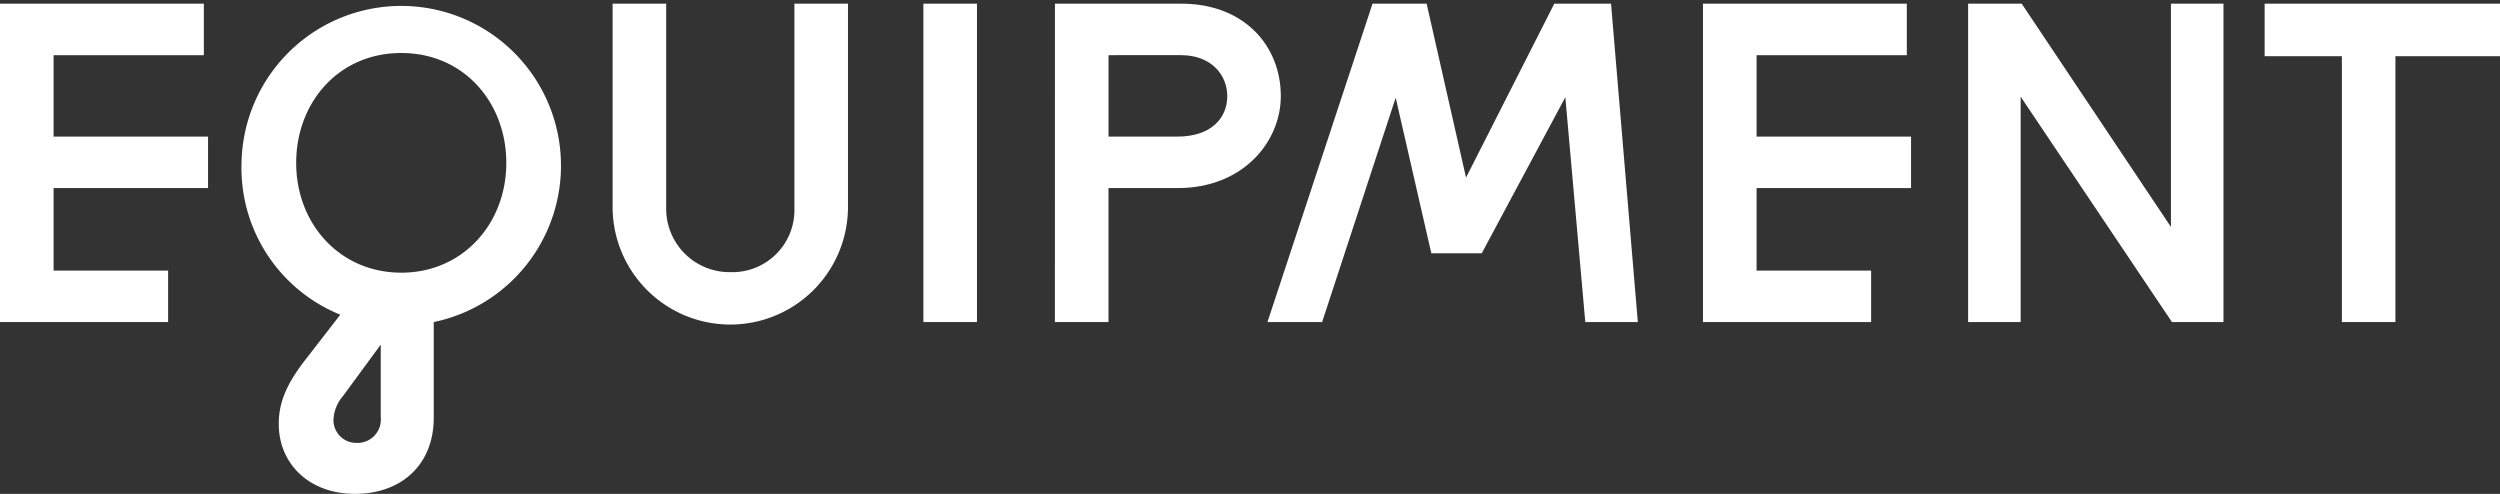 <svg xmlns="http://www.w3.org/2000/svg" width="209.404" height="41.365" viewBox="0 0 209.404 41.365">
  <rect x="0" y="0" width="209.404" height="41.365" fill="#333333" stroke="none"/>
  <g id="Group_365" data-name="Group 365" transform="translate(-2405.856 -12236.448)">
    <path id="Path_4734" data-name="Path 4734" d="M2405.856,12263.424v-26.668h17.075v4.313h-12.586v6.821h12.937v4.313h-12.937v6.909h9.593v4.313Z" fill="#fff"/>
    <path id="Path_4735" data-name="Path 4735" d="M2431.323,12266.725l3.036-3.917a13.26,13.26,0,0,1-8.272-12.718,13.38,13.38,0,1,1,16.1,13.334v8.009c0,3.961-2.727,6.381-6.6,6.381s-6.381-2.552-6.381-5.853C2429.211,12270.465,2429.607,12268.969,2431.323,12266.725Zm8.142-7.437c5.148,0,8.8-4.093,8.8-9.2,0-5.017-3.521-9.2-8.8-9.2s-8.8,4.181-8.8,9.2C2430.663,12255.194,2434.315,12259.287,2439.465,12259.287Zm-1.717,12.1v-6.072l-3.168,4.313a3.236,3.236,0,0,0-.792,2.068,1.907,1.907,0,0,0,1.936,1.848A1.954,1.954,0,0,0,2437.748,12271.389Z" fill="#fff"/>
    <path id="Path_4736" data-name="Path 4736" d="M2476.884,12253.874a9.858,9.858,0,0,1-19.715,0v-17.118h4.488v17.118a5.307,5.307,0,0,0,5.369,5.369,5.2,5.2,0,0,0,5.37-5.369v-17.118h4.488Z" fill="#fff"/>
    <path id="Path_4737" data-name="Path 4737" d="M2483.2,12263.424v-26.668h4.488v26.668Z" fill="#fff"/>
    <path id="Path_4738" data-name="Path 4738" d="M2494.221,12236.756h10.6c5.193,0,8.318,3.477,8.318,7.745,0,3.829-3.169,7.7-8.626,7.7h-5.809v11.222h-4.488Zm4.488,4.313v6.821h5.765c2.816,0,4.18-1.54,4.18-3.389,0-1.8-1.364-3.433-3.872-3.433Z" fill="#fff"/>
    <path id="Path_4739" data-name="Path 4739" d="M2522.76,12244.633l-6.161,18.791h-4.578l8.8-26.668h4.532l3.3,14.566,7.393-14.566h4.753l2.244,26.668h-4.4l-1.672-18.835-7,13.07h-4.225Z" fill="#fff"/>
    <path id="Path_4740" data-name="Path 4740" d="M2548.5,12263.424v-26.668h17.074v4.313H2552.99v6.821h12.939v4.313H2552.99v6.909h9.594v4.313Z" fill="#fff"/>
    <path id="Path_4741" data-name="Path 4741" d="M2587.783,12263.424l-12.674-18.879v18.879h-4.4v-26.668h4.488l12.5,18.7v-18.7h4.4v26.668Z" fill="#fff"/>
    <path id="Path_4742" data-name="Path 4742" d="M2602.015,12263.424v-22.268h-6.47v-4.4h19.715v4.4H2606.5v22.268Z" fill="#fff"/>
  </g>
</svg>
